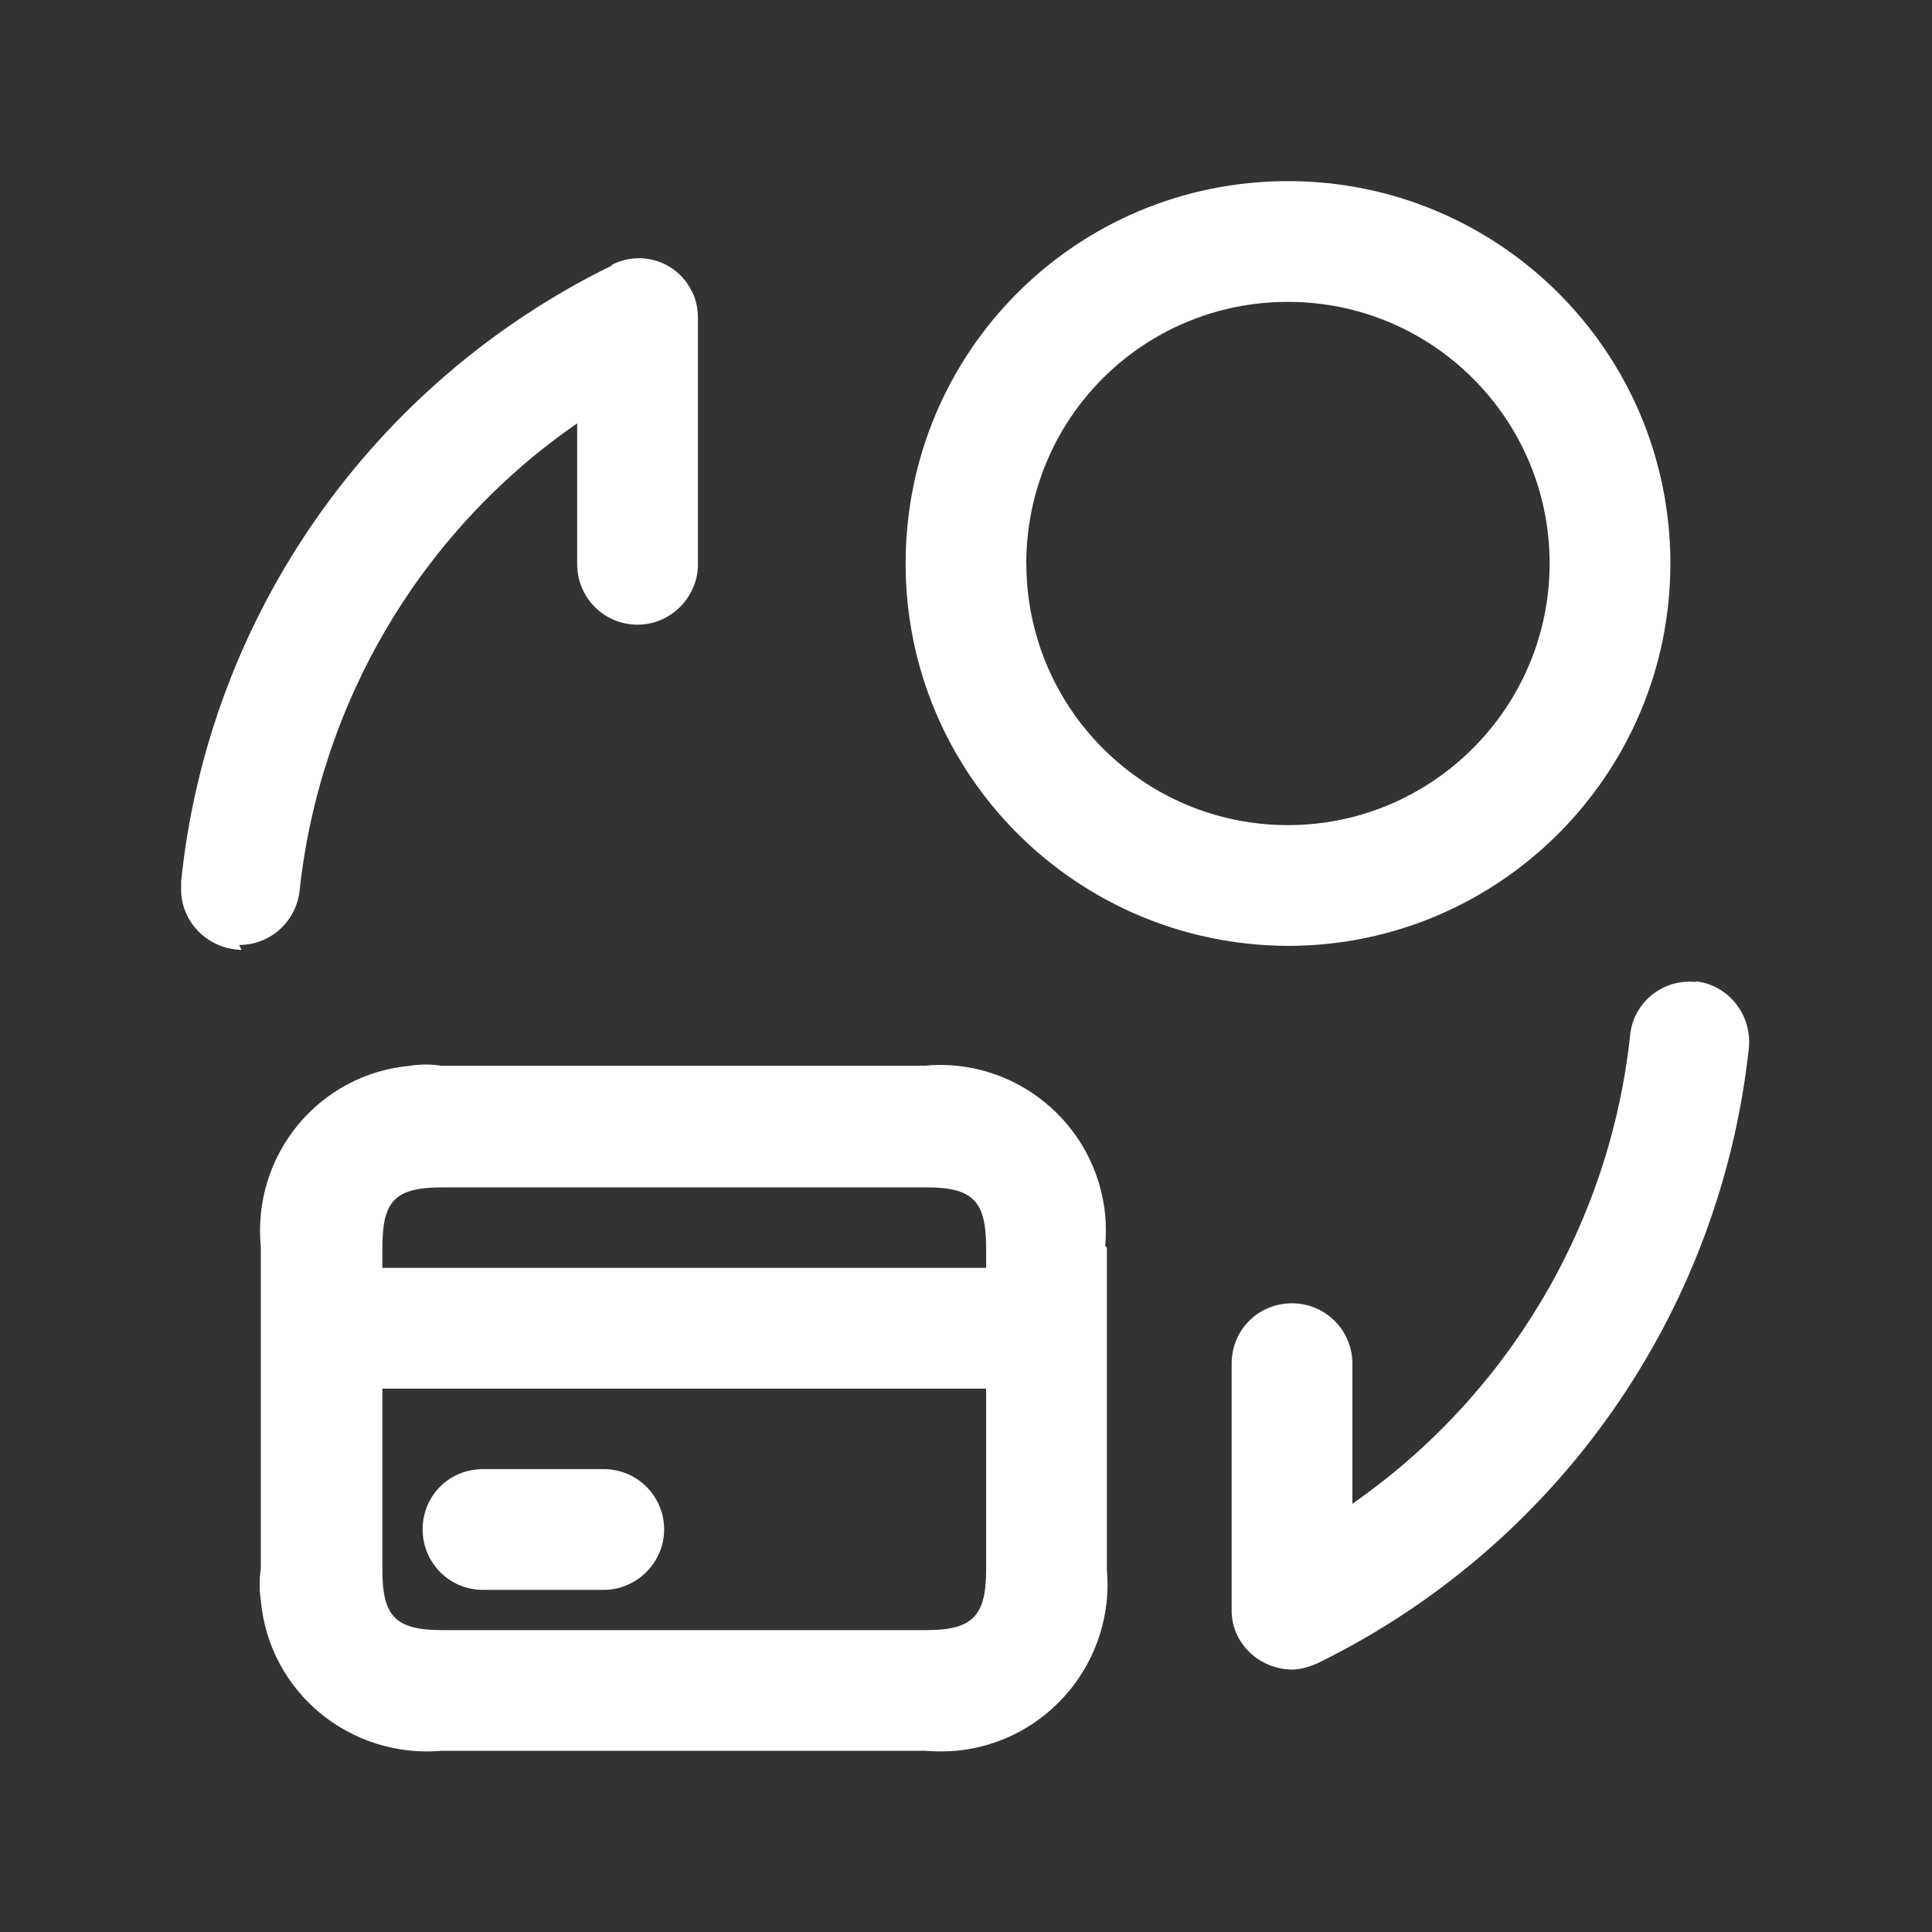 <svg viewBox="0 0 24 24" xmlns="http://www.w3.org/2000/svg"><rect x="0" y="0" width="24" height="24" fill="#333333" stroke="none"/><path fill="#FFF" d="M3 11.8v0c-.42-.01-.76-.35-.75-.77 0-.03 0-.05 0-.08l0-.001c.34-3.3 2.37-6.19 5.35-7.65V3.29c.37-.19.82-.04 1 .34 .05.1.07.21.07.33v3.05 0c0 .41-.34.75-.75.75 -.42 0-.75-.34-.75-.75V5.26l0-.001c-1.94 1.34-3.2 3.47-3.45 5.82h0c-.05.38-.37.66-.75.66Zm18.08.4v0c-.42-.05-.79.25-.83.66v0c-.25 2.34-1.51 4.47-3.45 5.82v-1.74 0c0-.42-.34-.75-.75-.75 -.42 0-.75.33-.75.75v3.05 0c-.01.41.33.74.74.75 .11 0 .22-.03.33-.08v0c2.98-1.46 5-4.35 5.355-7.641v0c.04-.42-.26-.79-.67-.83 -.01-.01-.01-.01-.01-.01ZM11.25 7v0c0-2.63 2.12-4.75 4.75-4.75 2.62 0 4.75 2.12 4.75 4.75 0 2.62-2.13 4.75-4.75 4.75v0c-2.63-.01-4.75-2.13-4.75-4.75Zm1.5 0v0c0 1.79 1.45 3.25 3.25 3.25 1.79 0 3.25-1.46 3.25-3.25 0-1.8-1.46-3.25-3.25-3.25l-.001 0c-1.8 0-3.25 1.45-3.25 3.25Zm1 8.5v4 -.001c.1 1.13-.73 2.14-1.87 2.25 -.13.01-.26.01-.39 0h-6v0c-1.14.1-2.15-.73-2.25-1.87 -.02-.13-.02-.26 0-.39v-4 0c-.11-1.14.72-2.15 1.86-2.25 .12-.02.25-.02.38 0h6v0c1.13-.11 2.14.72 2.25 1.86 .01.12.01.25 0 .38Zm-9 0v.25h7.5v-.25c0-.59-.17-.75-.75-.75h-6c-.59 0-.75.16-.75.75Zm7.5 4v-2.25h-7.5v2.25c0 .58.16.75.75.75h6c.58 0 .75-.17.75-.75ZM7.5 18.25H6v0c-.42 0-.75.33-.75.75 0 .41.33.75.75.75h1.5v0c.41 0 .75-.34.75-.75 0-.42-.34-.75-.75-.75Z"/></svg>